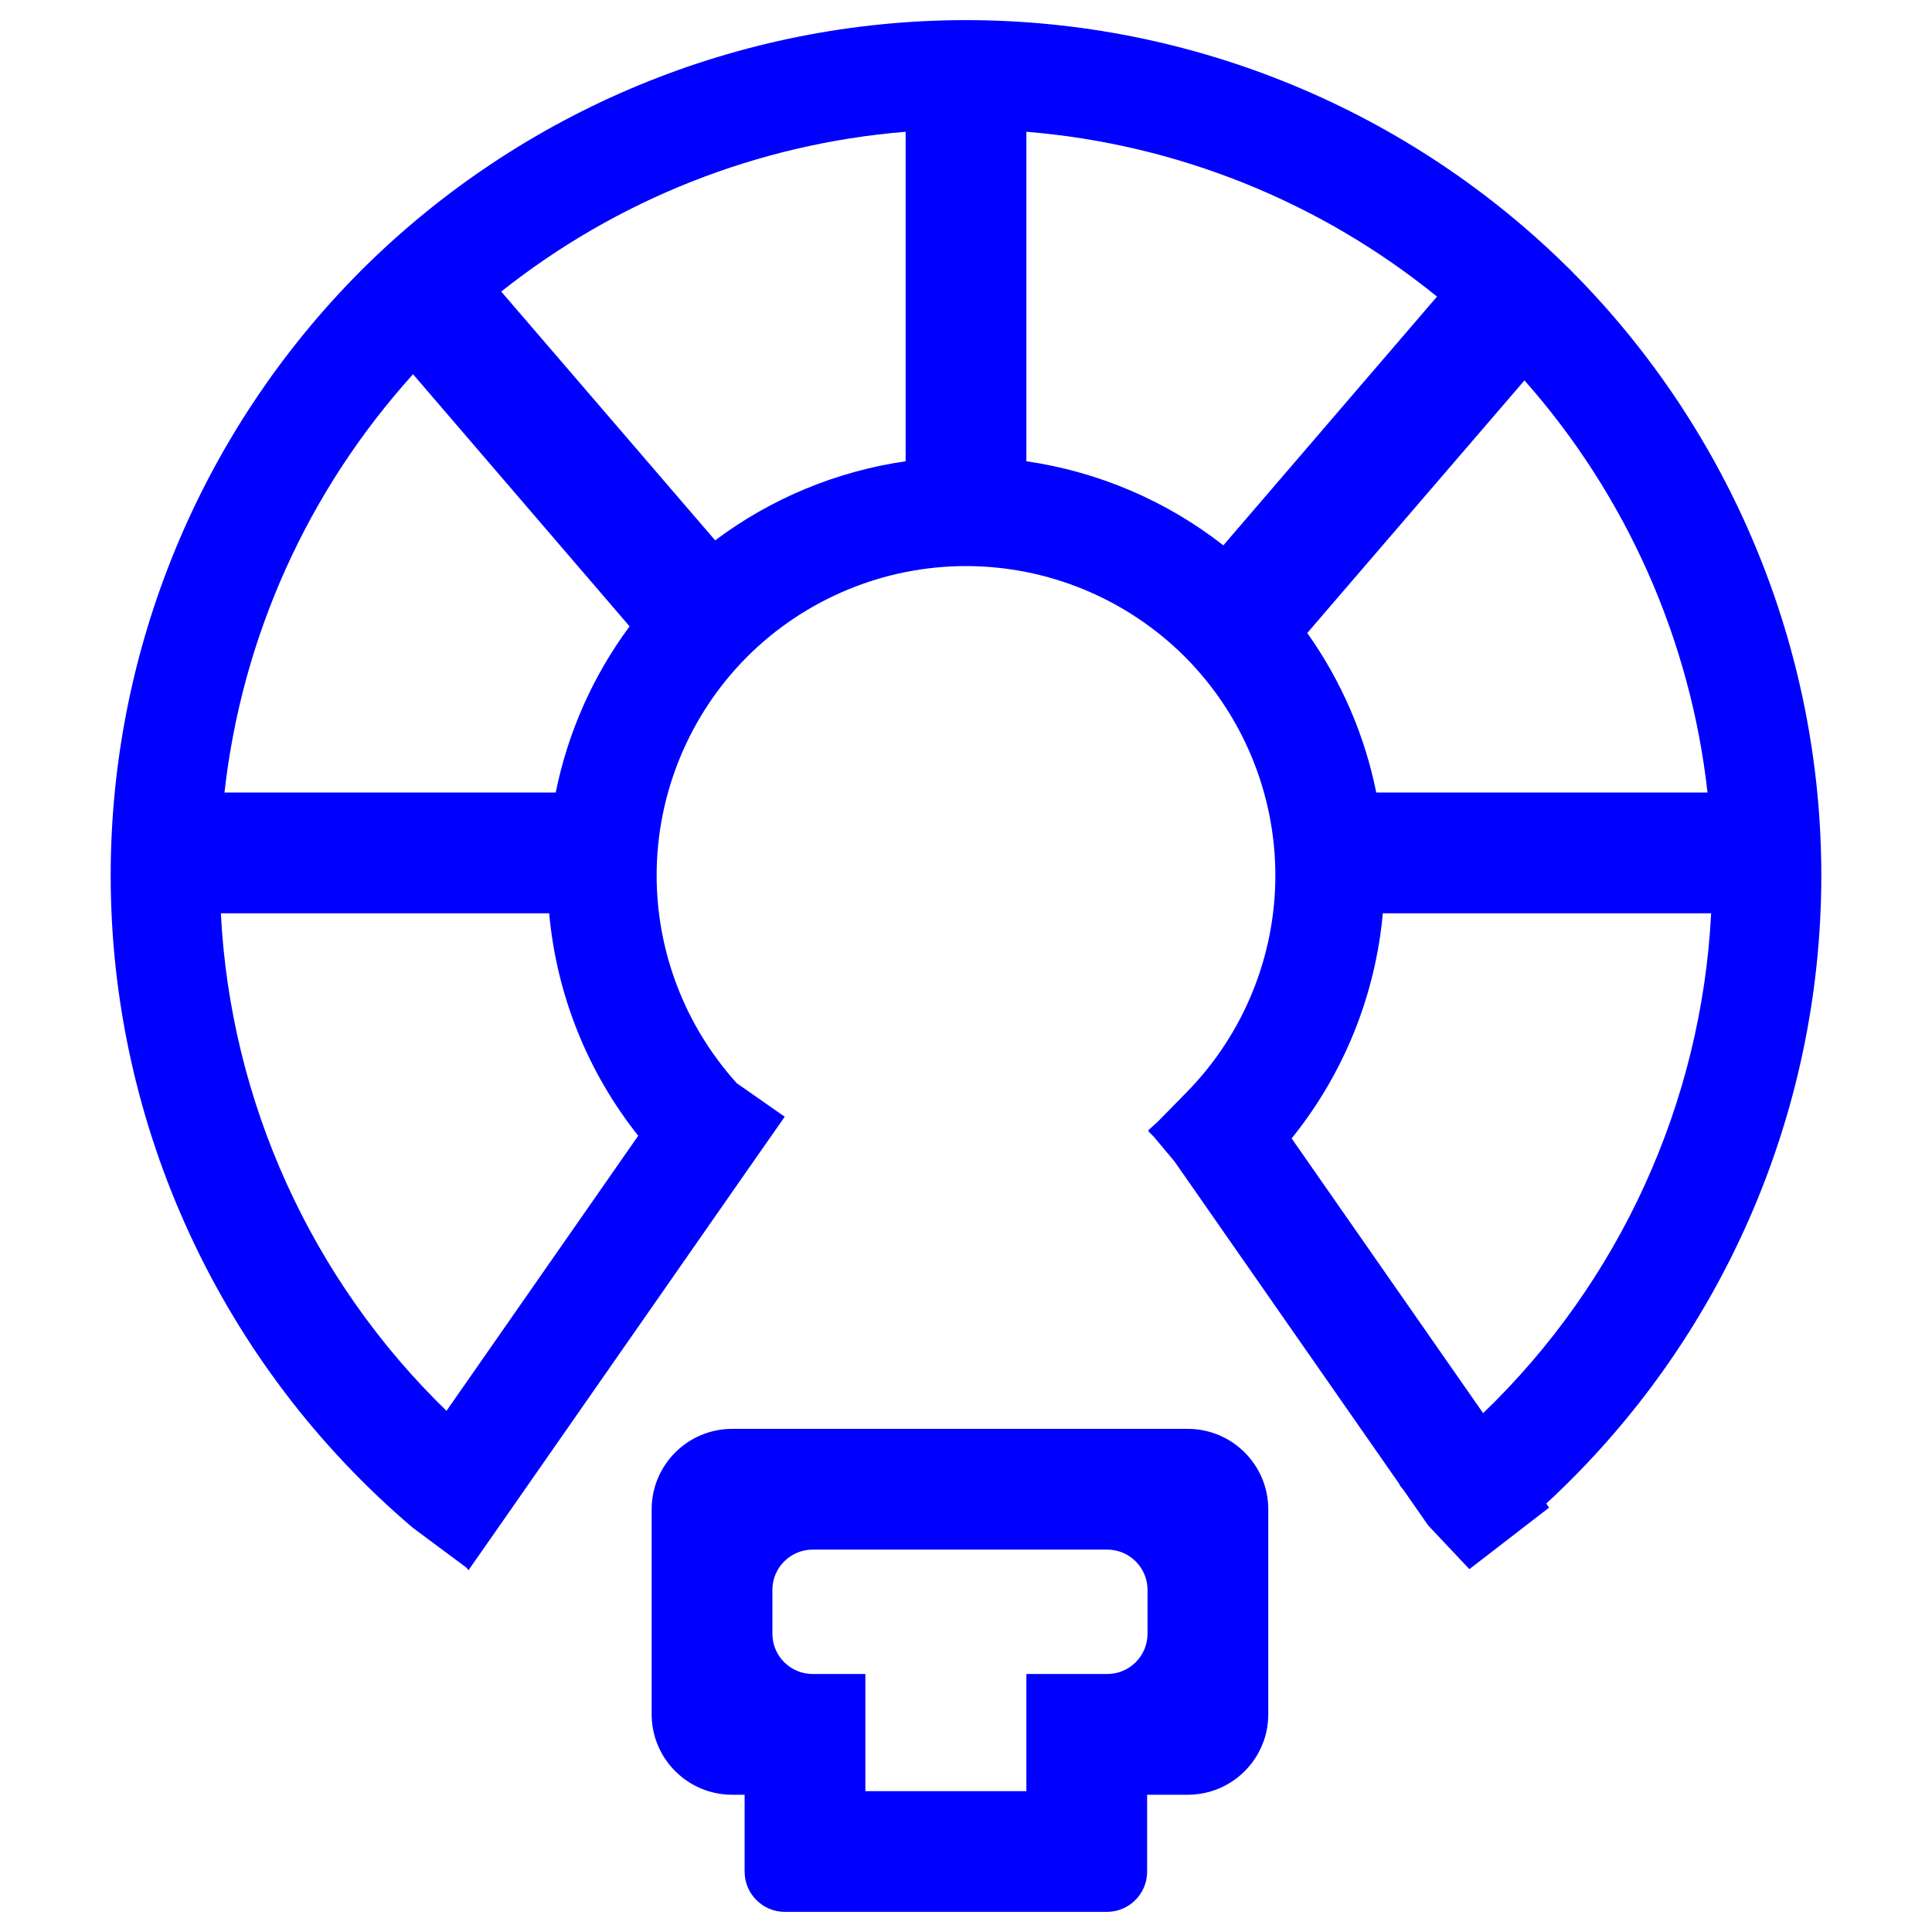<?xml version="1.0" encoding="UTF-8" standalone="no"?><!-- Generator: Gravit.io --><svg xmlns="http://www.w3.org/2000/svg" xmlns:xlink="http://www.w3.org/1999/xlink" style="isolation:isolate" viewBox="0 0 48 48" width="48pt" height="48pt"><linearGradient id="_lgradient_1" x1="-0" y1="0.5" x2="1" y2="0.5" gradientTransform="matrix(15.32,0,0,12,16.19,35.5)" gradientUnits="userSpaceOnUse"><stop offset="0%" stop-opacity="1" style="stop-color:rgb(0,0,255)"/><stop offset="98.333%" stop-opacity="1" style="stop-color:rgb(0,0,255)"/></linearGradient><path d=" M 18.19 35.5 L 29.51 35.5 C 30.614 35.5 31.51 36.396 31.51 37.5 L 31.51 42.59 C 31.51 43.694 30.614 44.59 29.51 44.59 L 28.5 44.59 L 28.5 46.5 C 28.5 47.052 28.052 47.5 27.5 47.5 L 19.5 47.5 C 18.948 47.5 18.5 47.052 18.5 46.5 L 18.5 44.59 L 18.19 44.59 C 17.086 44.59 16.19 43.694 16.19 42.59 L 16.19 37.5 C 16.19 36.396 17.086 35.5 18.19 35.5 Z  M 20.19 38.5 L 27.51 38.5 C 28.062 38.5 28.51 38.948 28.51 39.5 L 28.51 40.59 C 28.51 41.142 28.062 41.59 27.51 41.59 L 25.5 41.59 L 25.5 44.5 L 21.5 44.5 L 21.5 41.59 L 20.19 41.59 C 19.638 41.59 19.19 41.142 19.19 40.59 L 19.19 39.5 C 19.19 38.948 19.638 38.5 20.19 38.5 Z " fill-rule="evenodd" fill="url(#_lgradient_1)"/><linearGradient id="_lgradient_2" x1="0" y1="0.5" x2="1" y2="0.5" gradientTransform="matrix(42.5,0,0,38.512,2.75,0.5)" gradientUnits="userSpaceOnUse"><stop offset="0%" stop-opacity="1" style="stop-color:rgb(0,0,255)"/><stop offset="20.417%" stop-opacity="1" style="stop-color:rgb(0,0,255)"/><stop offset="38.75%" stop-opacity="1" style="stop-color:rgb(0,0,255)"/><stop offset="57.917%" stop-opacity="1" style="stop-color:rgb(0,0,255)"/><stop offset="72.083%" stop-opacity="1" style="stop-color:rgb(0,0,255)"/><stop offset="85%" stop-opacity="1" style="stop-color:rgb(0,0,255)"/><stop offset="98.75%" stop-opacity="1" style="stop-color:rgb(0,0,255)"/></linearGradient><path d=" M 37.875 9.451 C 40.413 12.32 41.999 15.897 42.423 19.69 L 42.423 19.69 L 42.423 19.69 L 34.193 19.69 C 33.905 18.264 33.322 16.913 32.478 15.727 L 37.875 9.451 Z  M 35.702 7.369 C 32.794 5.008 29.235 3.577 25.5 3.274 L 25.5 3.274 L 25.5 11.46 C 27.284 11.719 28.973 12.438 30.394 13.549 L 35.702 7.369 Z  M 12.453 7.244 C 15.332 4.958 18.831 3.572 22.5 3.274 L 22.5 3.274 L 22.5 3.274 L 22.5 11.46 C 20.783 11.709 19.155 12.385 17.768 13.425 L 12.453 7.244 L 12.453 7.244 Z  M 10.262 9.298 C 7.644 12.193 6.009 15.829 5.577 19.69 L 5.577 19.69 L 13.807 19.69 C 14.108 18.198 14.733 16.787 15.642 15.562 L 10.262 9.298 L 10.262 9.298 Z  M 42.513 22.69 C 42.273 27.399 40.24 31.847 36.848 35.11 L 36.848 35.11 L 32.09 28.283 C 33.379 26.689 34.17 24.74 34.356 22.69 L 42.513 22.69 L 42.513 22.69 L 42.513 22.69 Z  M 5.487 22.69 C 5.725 27.371 7.736 31.794 11.093 35.052 L 15.857 28.217 C 14.596 26.634 13.827 24.711 13.644 22.69 L 5.487 22.69 L 5.487 22.69 L 5.487 22.69 L 5.487 22.69 L 5.487 22.69 Z  M 38.416 37.356 C 42.755 33.349 45.25 27.693 45.25 21.75 C 45.25 16.116 43.007 10.709 39.029 6.721 C 35.041 2.743 29.634 0.5 24 0.5 C 18.366 0.5 12.959 2.743 8.971 6.721 C 4.993 10.709 2.75 16.116 2.75 21.75 C 2.75 27.989 5.508 33.93 10.264 37.963 L 11.591 38.949 L 11.639 39.012 L 12.416 37.9 L 18.719 28.857 L 19.202 28.166 L 19.497 27.745 L 18.307 26.914 C 17.031 25.505 16.314 23.66 16.314 21.75 C 16.314 19.715 17.128 17.753 18.565 16.315 C 20.003 14.878 21.965 14.064 24 14.064 C 26.035 14.064 27.997 14.878 29.435 16.315 C 30.872 17.753 31.686 19.715 31.686 21.75 C 31.686 23.766 30.89 25.702 29.48 27.139 L 28.76 27.873 L 28.53 28.08 L 28.543 28.094 L 28.53 28.107 L 28.66 28.235 L 29.181 28.857 L 34.779 36.889 L 34.77 36.896 L 34.861 37.006 L 35.484 37.9 L 36.506 38.985 L 38.486 37.457 L 38.416 37.356 L 38.416 37.356 L 38.416 37.356 L 38.416 37.356 L 38.416 37.356 L 38.416 37.356 Z " fill-rule="evenodd" fill="url(#_lgradient_2)"/></svg>